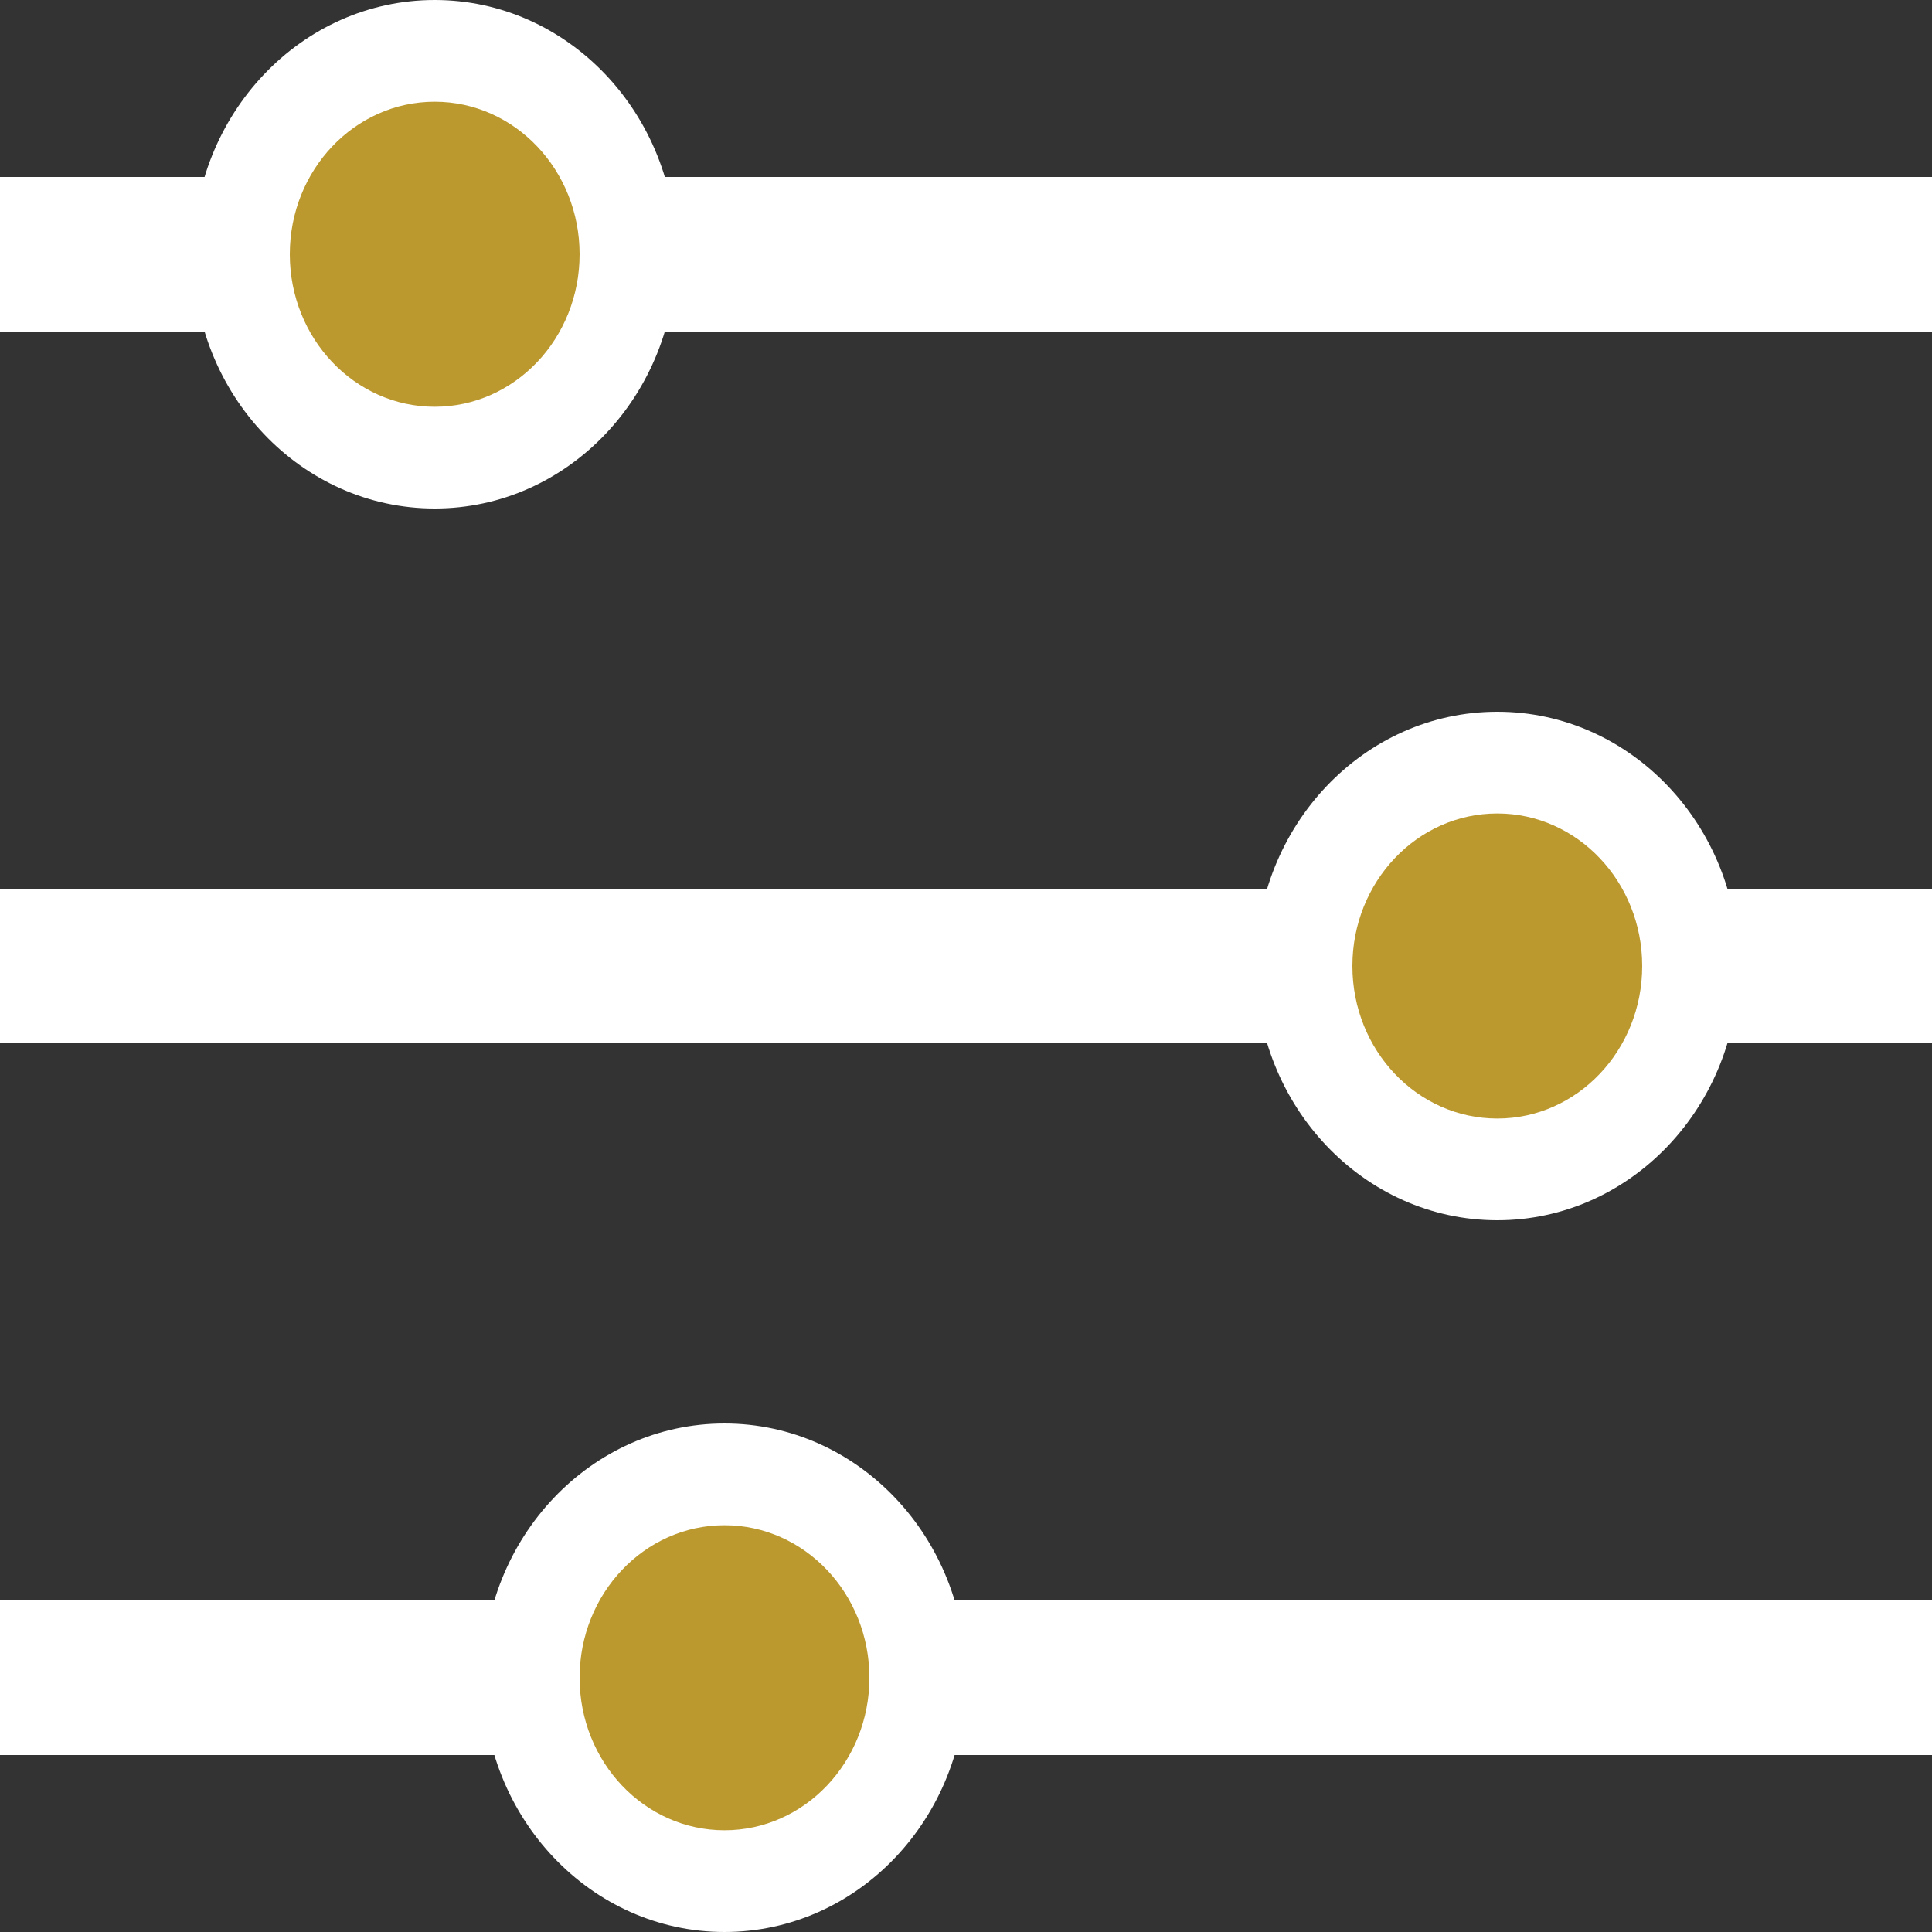 <svg width="20" height="20" viewBox="0 0 20 20" fill="none" xmlns="http://www.w3.org/2000/svg">
<rect x="0" y="0" width="20" height="20" fill="#333333" stroke="none"/>
<path d="M0 2.632H20" stroke="white" stroke-width="1.6"/>
<path d="M0 10H20" stroke="white" stroke-width="1.6"/>
<path d="M0 17.368H20" stroke="white" stroke-width="1.6"/>
<ellipse cx="4.5" cy="2.632" rx="2.5" ry="2.632" fill="white"/>
<ellipse cx="15.5" cy="10" rx="2.5" ry="2.632" fill="white"/>
<ellipse cx="7.5" cy="17.368" rx="2.5" ry="2.632" fill="white"/>
<ellipse cx="7.5" cy="17.368" rx="1.5" ry="1.579" fill="#BC992F"/>
<ellipse cx="15.5" cy="10" rx="1.5" ry="1.579" fill="#BC992F"/>
<ellipse cx="4.5" cy="2.632" rx="1.5" ry="1.579" fill="#BC992F"/>
</svg>
